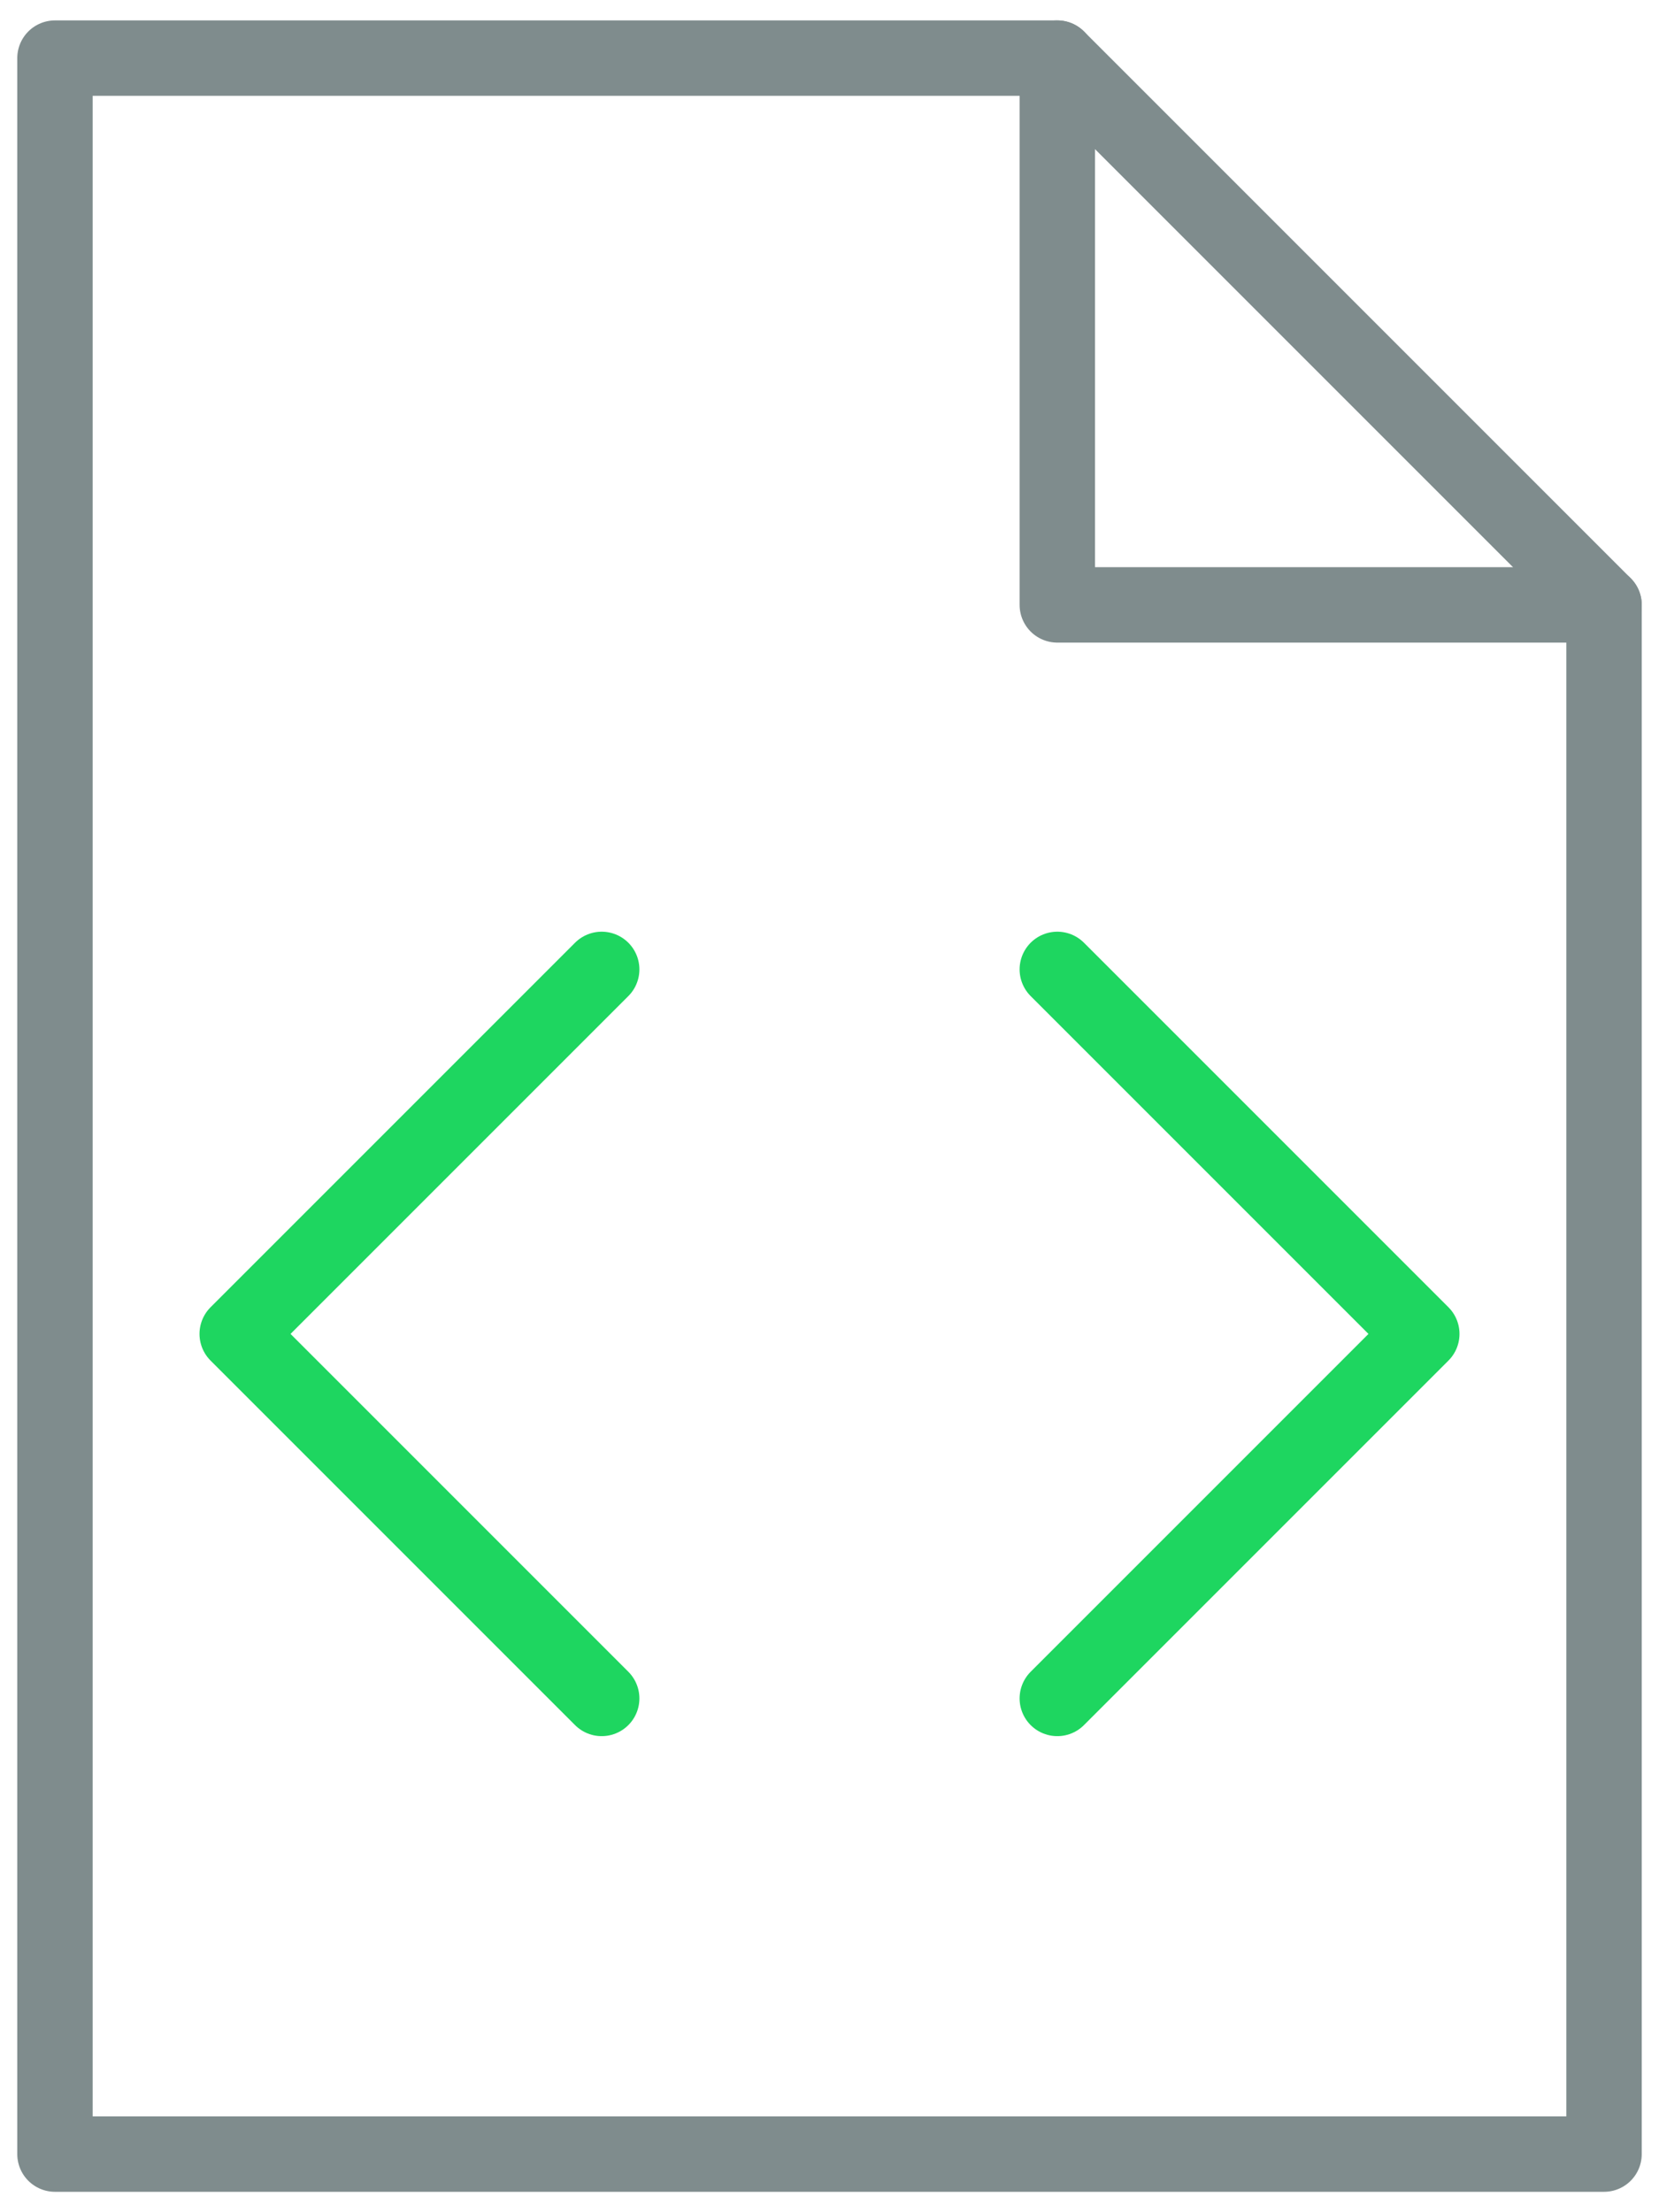 <?xml version="1.0" encoding="UTF-8"?>
<svg width="66px" height="88px" viewBox="0 0 66 88" version="1.1" xmlns="http://www.w3.org/2000/svg" xmlns:xlink="http://www.w3.org/1999/xlink">
    <!-- Generator: Sketch 48.2 (47327) - http://www.bohemiancoding.com/sketch -->
    <title>Documentation Icon</title>
    <desc>Created with Sketch.</desc>
    <defs></defs>
    <g id="Documentation-Card" stroke="none" stroke-width="1" fill="none" fill-rule="evenodd" transform="translate(-152, -56)" stroke-linecap="round" stroke-linejoin="round">
        <g id="Documentation-Icon" transform="translate(153.375, 57.5)" stroke-width="3">
            <polygon id="Stroke-357" stroke="#7F8C8D" points="62.438 84.188 0.812 84.188 0.812 0.812 40.688 0.812 62.438 22.562"></polygon>
            <polyline id="Stroke-358" stroke="#7F8C8D" points="40.688 0.812 40.688 22.562 62.438 22.562"></polyline>
            <polyline id="Stroke-359" stroke="#1ED660" points="40.688 37.062 55.188 51.562 40.688 66.062"></polyline>
            <polyline id="Stroke-360" stroke="#1ED660" points="22.562 37.062 8.062 51.562 22.562 66.062"></polyline>
        </g>
    </g>
</svg>